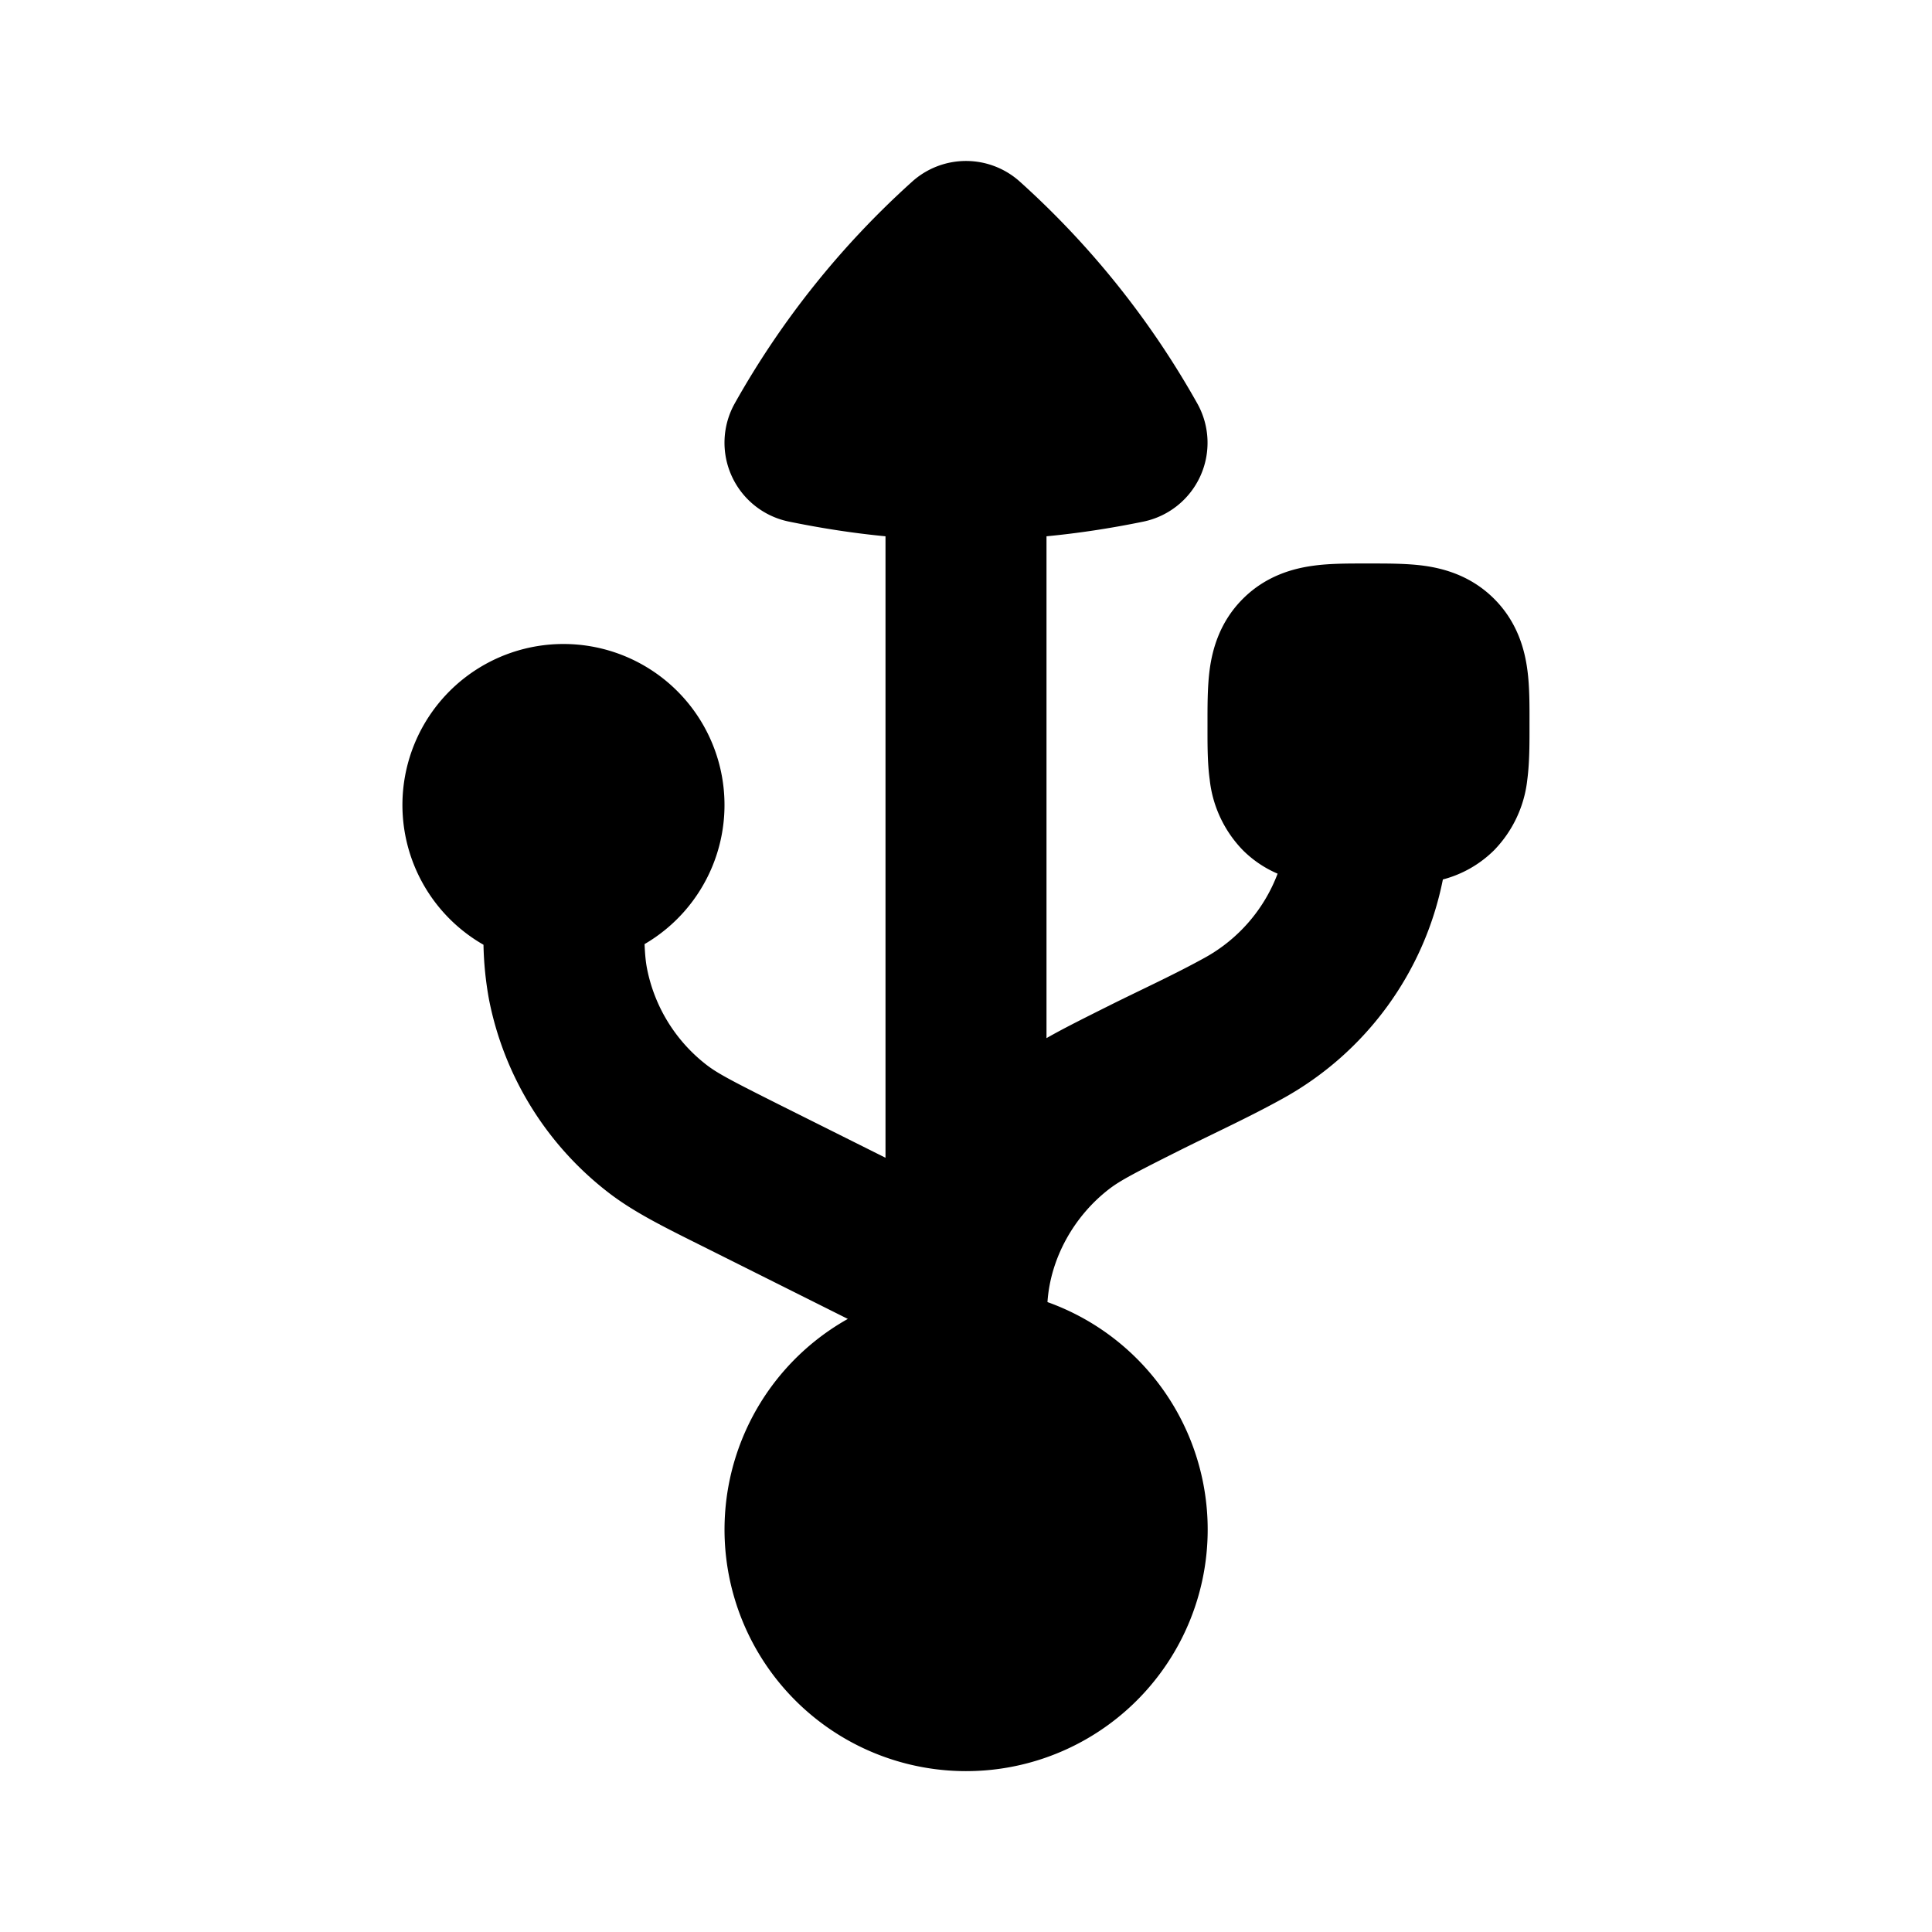 <svg xmlns="http://www.w3.org/2000/svg" width="24" height="24" viewBox="0 0 24 24" fill="none">
    <path fill="currentColor" fill-rule="evenodd" d="M11.327 2.26a1 1 0 0 1 1.346 0 10.844 10.844 0 0 1 2.199 2.75 1 1 0 0 1-.67 1.47c-.405.083-.805.144-1.202.182v6.234c.226-.129.484-.256.789-.409.393-.196.798-.38 1.183-.593a2 2 0 0 0 .899-1.041 1.377 1.377 0 0 1-.432-.292 1.488 1.488 0 0 1-.412-.88C14.997 9.465 15 9.208 15 9c0-.207-.002-.464.027-.682.033-.247.122-.589.412-.879.29-.29.632-.379.88-.412.217-.03.474-.027.681-.027.207 0 .464-.002.682.027.247.033.589.122.879.412.29.29.379.632.412.88.03.217.027.474.027.681 0 .207.002.464-.027.682a1.488 1.488 0 0 1-.412.879 1.41 1.41 0 0 1-.637.364 4 4 0 0 1-1.981 2.717c-.41.228-.84.425-1.26.634-.595.298-.769.39-.904.494-.434.334-.73.855-.767 1.405a3.001 3.001 0 1 1-2.48.209l-1.743-.872c-.521-.26-.906-.447-1.23-.697a4 4 0 0 1-1.485-2.402 4.228 4.228 0 0 1-.068-.677A2 2 0 0 1 7 8a2 2 0 0 1 1.007 3.728c.006.138.015.223.03.301a2 2 0 0 0 .742 1.201c.135.104.31.196.904.494l1.317.658v-7.72c-.397-.038-.797-.1-1.202-.183a1 1 0 0 1-.67-1.469 10.843 10.843 0 0 1 2.199-2.75" clip-rule="evenodd"/>
</svg>